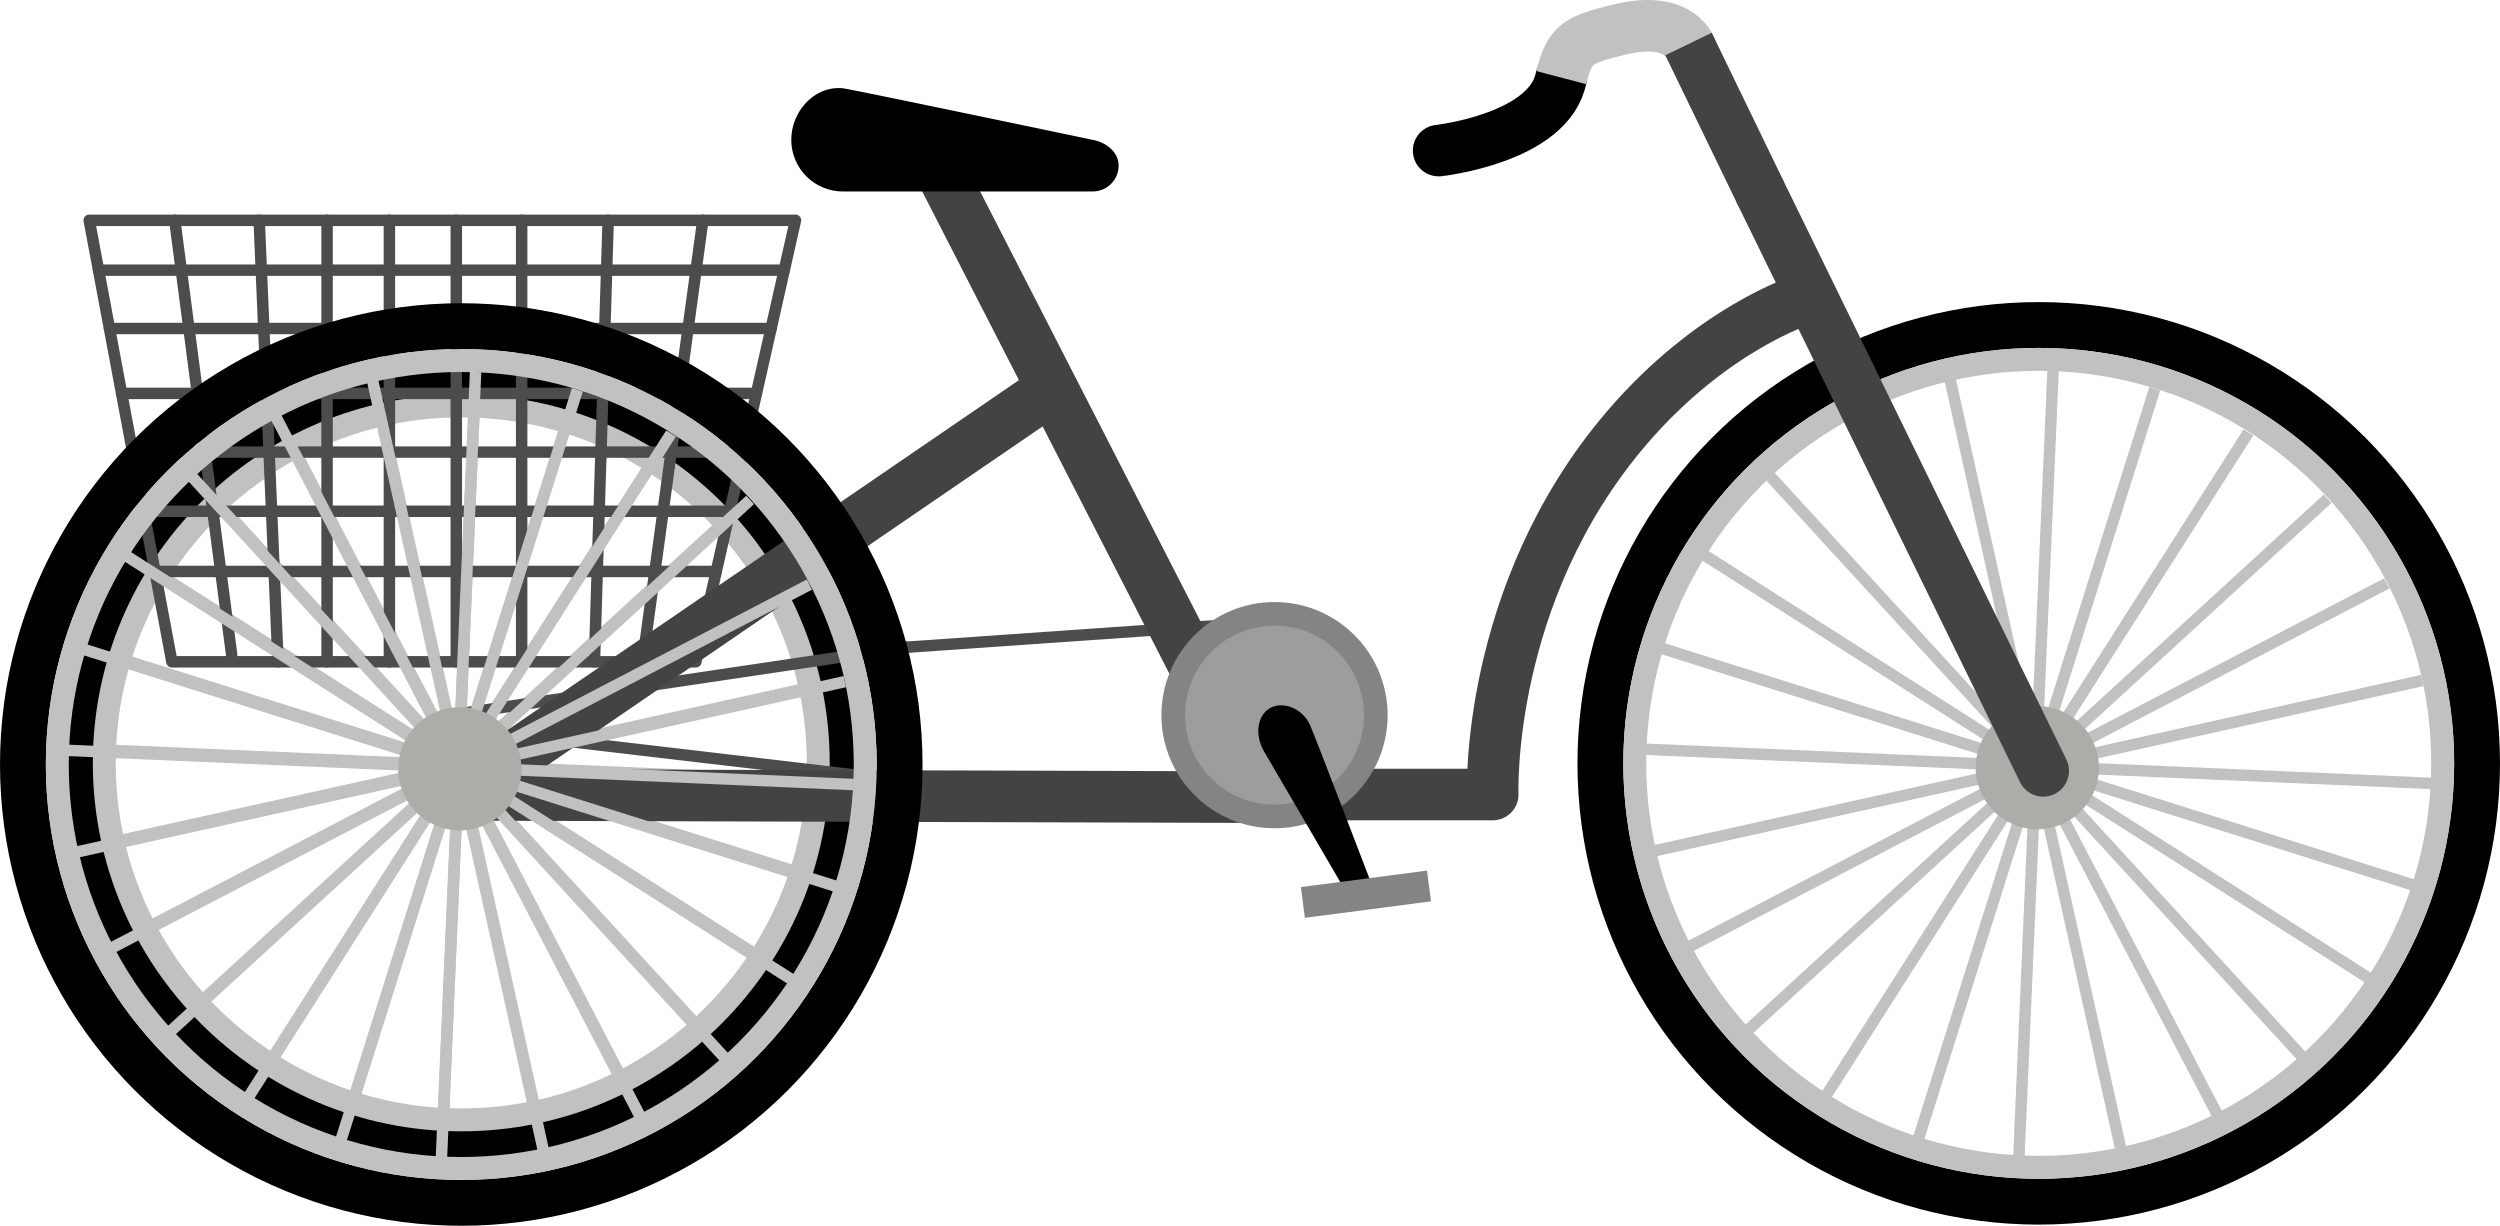 <svg id="Layer_1" data-name="Layer 1" xmlns="http://www.w3.org/2000/svg" viewBox="0 0 436.3 213.92"><defs><style>.cls-1,.cls-2,.cls-3,.cls-4,.cls-5,.cls-7,.cls-8,.cls-9{fill:none;}.cls-1,.cls-3{stroke:#000;}.cls-1,.cls-7,.cls-8{stroke-linecap:round;}.cls-1,.cls-2,.cls-3,.cls-4,.cls-5{stroke-miterlimit:10;}.cls-1,.cls-2,.cls-8,.cls-9{stroke-width:9px;}.cls-2,.cls-4,.cls-5{stroke:#c1c1c1;}.cls-3{stroke-width:8px;}.cls-4{stroke-width:4px;}.cls-5,.cls-7{stroke-width:2px;}.cls-6{fill:#adaca8;}.cls-7{stroke:#4c4c4c;}.cls-7,.cls-8,.cls-9{stroke-linejoin:round;}.cls-8,.cls-9{stroke:#434344;}.cls-10{fill:#848484;}.cls-11{fill:#9d9d9e;}</style></defs><title>Artboard 5</title><path class="cls-1" d="M272.45,13.54c-2,10.61-21.38,12.74-21.38,12.74"/><path class="cls-2" d="M295.23,8.8s-1.67-6.35-12.7-3.62C275.14,7,274,7.65,272.45,13.54"/><circle class="cls-3" cx="80.5" cy="133.14" r="67.61"/><circle class="cls-4" cx="80.5" cy="133.14" r="62.3"/><line class="cls-5" x1="80.06" y1="133.58" x2="82.71" y2="72.6"/><line class="cls-5" x1="80.06" y1="133.58" x2="66.84" y2="73.99"/><line class="cls-5" x1="80.06" y1="133.58" x2="51.86" y2="79.44"/><line class="cls-5" x1="80.06" y1="133.58" x2="38.81" y2="88.59"/><line class="cls-5" x1="80.06" y1="133.58" x2="28.57" y2="100.79"/><line class="cls-5" x1="80.06" y1="133.58" x2="21.84" y2="115.24"/><line class="cls-5" x1="80.06" y1="133.58" x2="19.08" y2="130.93"/><line class="cls-5" x1="80.06" y1="133.58" x2="20.47" y2="146.8"/><line class="cls-5" x1="80.06" y1="133.58" x2="25.92" y2="161.77"/><line class="cls-5" x1="80.06" y1="133.58" x2="35.07" y2="174.82"/><line class="cls-5" x1="80.06" y1="133.58" x2="47.27" y2="185.06"/><line class="cls-5" x1="80.06" y1="133.58" x2="61.71" y2="191.79"/><line class="cls-5" x1="80.06" y1="133.58" x2="77.41" y2="194.56"/><line class="cls-5" x1="80.06" y1="133.58" x2="93.28" y2="193.17"/><line class="cls-5" x1="80.06" y1="133.58" x2="108.25" y2="187.71"/><line class="cls-5" x1="80.06" y1="133.58" x2="121.3" y2="178.57"/><line class="cls-5" x1="80.06" y1="133.58" x2="131.54" y2="166.36"/><line class="cls-5" x1="80.06" y1="133.58" x2="138.27" y2="151.92"/><line class="cls-5" x1="80.06" y1="133.58" x2="141.04" y2="136.23"/><line class="cls-5" x1="80.06" y1="133.58" x2="139.64" y2="120.36"/><line class="cls-5" x1="80.06" y1="133.58" x2="134.19" y2="105.39"/><line class="cls-5" x1="80.06" y1="133.58" x2="125.05" y2="92.33"/><line class="cls-5" x1="80.06" y1="133.58" x2="112.84" y2="82.1"/><line class="cls-5" x1="80.06" y1="133.58" x2="98.4" y2="75.36"/><circle class="cls-6" cx="80.28" cy="133.8" r="9.5"/><polygon class="cls-7" points="15.57 38.45 30 115.5 121.44 115.5 138.83 38.45 15.57 38.45"/><line class="cls-7" x1="40.43" y1="114.26" x2="30.5" y2="38.45"/><line class="cls-7" x1="48.52" y1="115.5" x2="45.23" y2="38.45"/><line class="cls-7" x1="57.08" y1="115.5" x2="57.08" y2="38.45"/><line class="cls-7" x1="67.96" y1="115.5" x2="67.96" y2="38.45"/><line class="cls-7" x1="79.63" y1="115.5" x2="79.63" y2="38.45"/><line class="cls-7" x1="91.04" y1="115.5" x2="91.04" y2="38.45"/><line class="cls-7" x1="103.74" y1="115.5" x2="106.14" y2="38.45"/><line class="cls-7" x1="112.15" y1="115.38" x2="122.66" y2="38.45"/><line class="cls-7" x1="17.2" y1="47.15" x2="136.87" y2="47.15"/><line class="cls-7" x1="19.1" y1="57.33" x2="134.57" y2="57.33"/><line class="cls-7" x1="21.23" y1="68.66" x2="132.01" y2="68.66"/><line class="cls-7" x1="23.14" y1="78.9" x2="129.27" y2="78.9"/><line class="cls-7" x1="25.08" y1="89.23" x2="128.09" y2="89.23"/><line class="cls-7" x1="27.04" y1="99.73" x2="125" y2="99.73"/><circle class="cls-3" cx="355.8" cy="133.22" r="76.5"/><circle class="cls-4" cx="355.8" cy="133.22" r="70.5"/><line class="cls-5" x1="355.3" y1="133.72" x2="358.3" y2="64.72"/><line class="cls-5" x1="355.3" y1="133.72" x2="340.34" y2="66.29"/><line class="cls-5" x1="355.3" y1="133.72" x2="323.39" y2="72.46"/><line class="cls-5" x1="355.3" y1="133.72" x2="308.63" y2="82.8"/><line class="cls-5" x1="355.3" y1="133.72" x2="297.04" y2="96.62"/><line class="cls-5" x1="355.3" y1="133.72" x2="289.42" y2="112.96"/><line class="cls-5" x1="355.3" y1="133.72" x2="286.3" y2="130.72"/><line class="cls-5" x1="355.3" y1="133.72" x2="287.87" y2="148.68"/><line class="cls-5" x1="355.3" y1="133.72" x2="294.04" y2="165.62"/><line class="cls-5" x1="355.3" y1="133.72" x2="304.38" y2="180.39"/><line class="cls-5" x1="355.3" y1="133.72" x2="318.2" y2="191.97"/><line class="cls-5" x1="355.3" y1="133.72" x2="334.54" y2="199.59"/><line class="cls-5" x1="355.3" y1="133.72" x2="352.3" y2="202.72"/><line class="cls-5" x1="355.3" y1="133.72" x2="370.26" y2="201.14"/><line class="cls-5" x1="355.3" y1="133.72" x2="387.2" y2="194.97"/><line class="cls-5" x1="355.3" y1="133.72" x2="401.97" y2="184.63"/><line class="cls-5" x1="355.3" y1="133.72" x2="413.55" y2="170.81"/><line class="cls-5" x1="355.3" y1="133.72" x2="421.17" y2="154.47"/><line class="cls-5" x1="355.3" y1="133.72" x2="424.3" y2="136.72"/><line class="cls-5" x1="355.3" y1="133.72" x2="422.72" y2="118.76"/><line class="cls-5" x1="355.3" y1="133.72" x2="416.55" y2="101.81"/><line class="cls-5" x1="355.3" y1="133.72" x2="406.21" y2="87.05"/><line class="cls-5" x1="355.3" y1="133.72" x2="392.39" y2="75.46"/><line class="cls-5" x1="355.3" y1="133.72" x2="376.05" y2="67.84"/><circle class="cls-6" cx="355.55" cy="133.97" r="10.75"/><polyline class="cls-7" points="158.19 112.96 78.13 124.87 71.37 130.81 70.89 136.43 72.84 139.35 76.05 141.97"/><polyline class="cls-7" points="169.02 137.65 211.66 141.16 228.45 141.95 237.6 136.87 240.73 122.77 236.72 112.75 228.04 108.09 158.19 112.96"/><line class="cls-7" x1="76.05" y1="126.67" x2="169.55" y2="137.65"/><line class="cls-8" x1="307.3" y1="33.73" x2="356.58" y2="134.53"/><polyline class="cls-9" points="164.26 30.02 220.18 139.12 80 138.72 182.46 68.62"/><line class="cls-9" x1="307.3" y1="33.73" x2="294.68" y2="7.68"/><circle class="cls-3" cx="80.5" cy="133.42" r="76.5"/><circle class="cls-4" cx="80.5" cy="133.42" r="70.5"/><line class="cls-5" x1="80" y1="133.92" x2="83" y2="64.92"/><line class="cls-5" x1="80" y1="133.92" x2="65.04" y2="66.5"/><line class="cls-5" x1="80" y1="133.92" x2="48.1" y2="72.67"/><line class="cls-5" x1="80" y1="133.92" x2="33.33" y2="83.01"/><line class="cls-5" x1="80" y1="133.92" x2="21.74" y2="96.82"/><line class="cls-5" x1="80" y1="133.92" x2="14.13" y2="113.17"/><line class="cls-5" x1="80" y1="133.92" x2="11" y2="130.92"/><line class="cls-5" x1="80" y1="133.92" x2="12.57" y2="148.88"/><line class="cls-5" x1="80" y1="133.92" x2="18.74" y2="165.82"/><line class="cls-5" x1="80" y1="133.92" x2="29.09" y2="180.59"/><line class="cls-5" x1="80" y1="133.92" x2="42.9" y2="192.18"/><line class="cls-5" x1="80" y1="133.92" x2="59.24" y2="199.79"/><line class="cls-5" x1="80" y1="133.92" x2="77" y2="202.92"/><line class="cls-5" x1="80" y1="133.92" x2="94.96" y2="201.35"/><line class="cls-5" x1="80" y1="133.92" x2="111.9" y2="195.18"/><line class="cls-5" x1="80" y1="133.92" x2="126.67" y2="184.83"/><line class="cls-5" x1="80" y1="133.92" x2="138.26" y2="171.02"/><line class="cls-5" x1="80" y1="133.92" x2="145.87" y2="154.68"/><line class="cls-5" x1="80" y1="133.92" x2="149" y2="136.92"/><line class="cls-5" x1="80" y1="133.92" x2="147.43" y2="118.96"/><line class="cls-5" x1="80" y1="133.92" x2="141.26" y2="102.02"/><line class="cls-5" x1="80" y1="133.92" x2="130.91" y2="87.25"/><line class="cls-5" x1="80" y1="133.92" x2="117.1" y2="75.67"/><line class="cls-5" x1="80" y1="133.92" x2="100.76" y2="68.05"/><circle class="cls-6" cx="80.25" cy="134.17" r="10.75"/><path class="cls-9" d="M314.57,52.32s-15.79,4.94-30.73,22.43c-24.7,28.91-23.33,63.91-23.33,63.91H216.25"/><circle class="cls-10" cx="222.43" cy="124.81" r="19.74"/><circle class="cls-11" cx="222.43" cy="124.81" r="15.61"/><path d="M239.16,153.75S229,127.2,228.59,126.44c-1.41-2.94-4.81-4.12-7-2.83s-2.65,4.65-1,7.51l14.59,25c.83,1.43,2.4,2.06,3.51,1.42S239.72,155.1,239.16,153.75Z"/><rect class="cls-10" x="227.28" y="153.37" width="22.2" height="5.41" transform="translate(-18.22 32.21) rotate(-7.45)"/><path d="M190.71,24.41s-42.34-8.89-43.61-9c-4.89-.51-9,4-9,9a9,9,0,0,0,9,9h43.61a4.51,4.51,0,0,0,4.51-4.51C195.22,26.43,192.89,24.8,190.71,24.41Z"/></svg>
